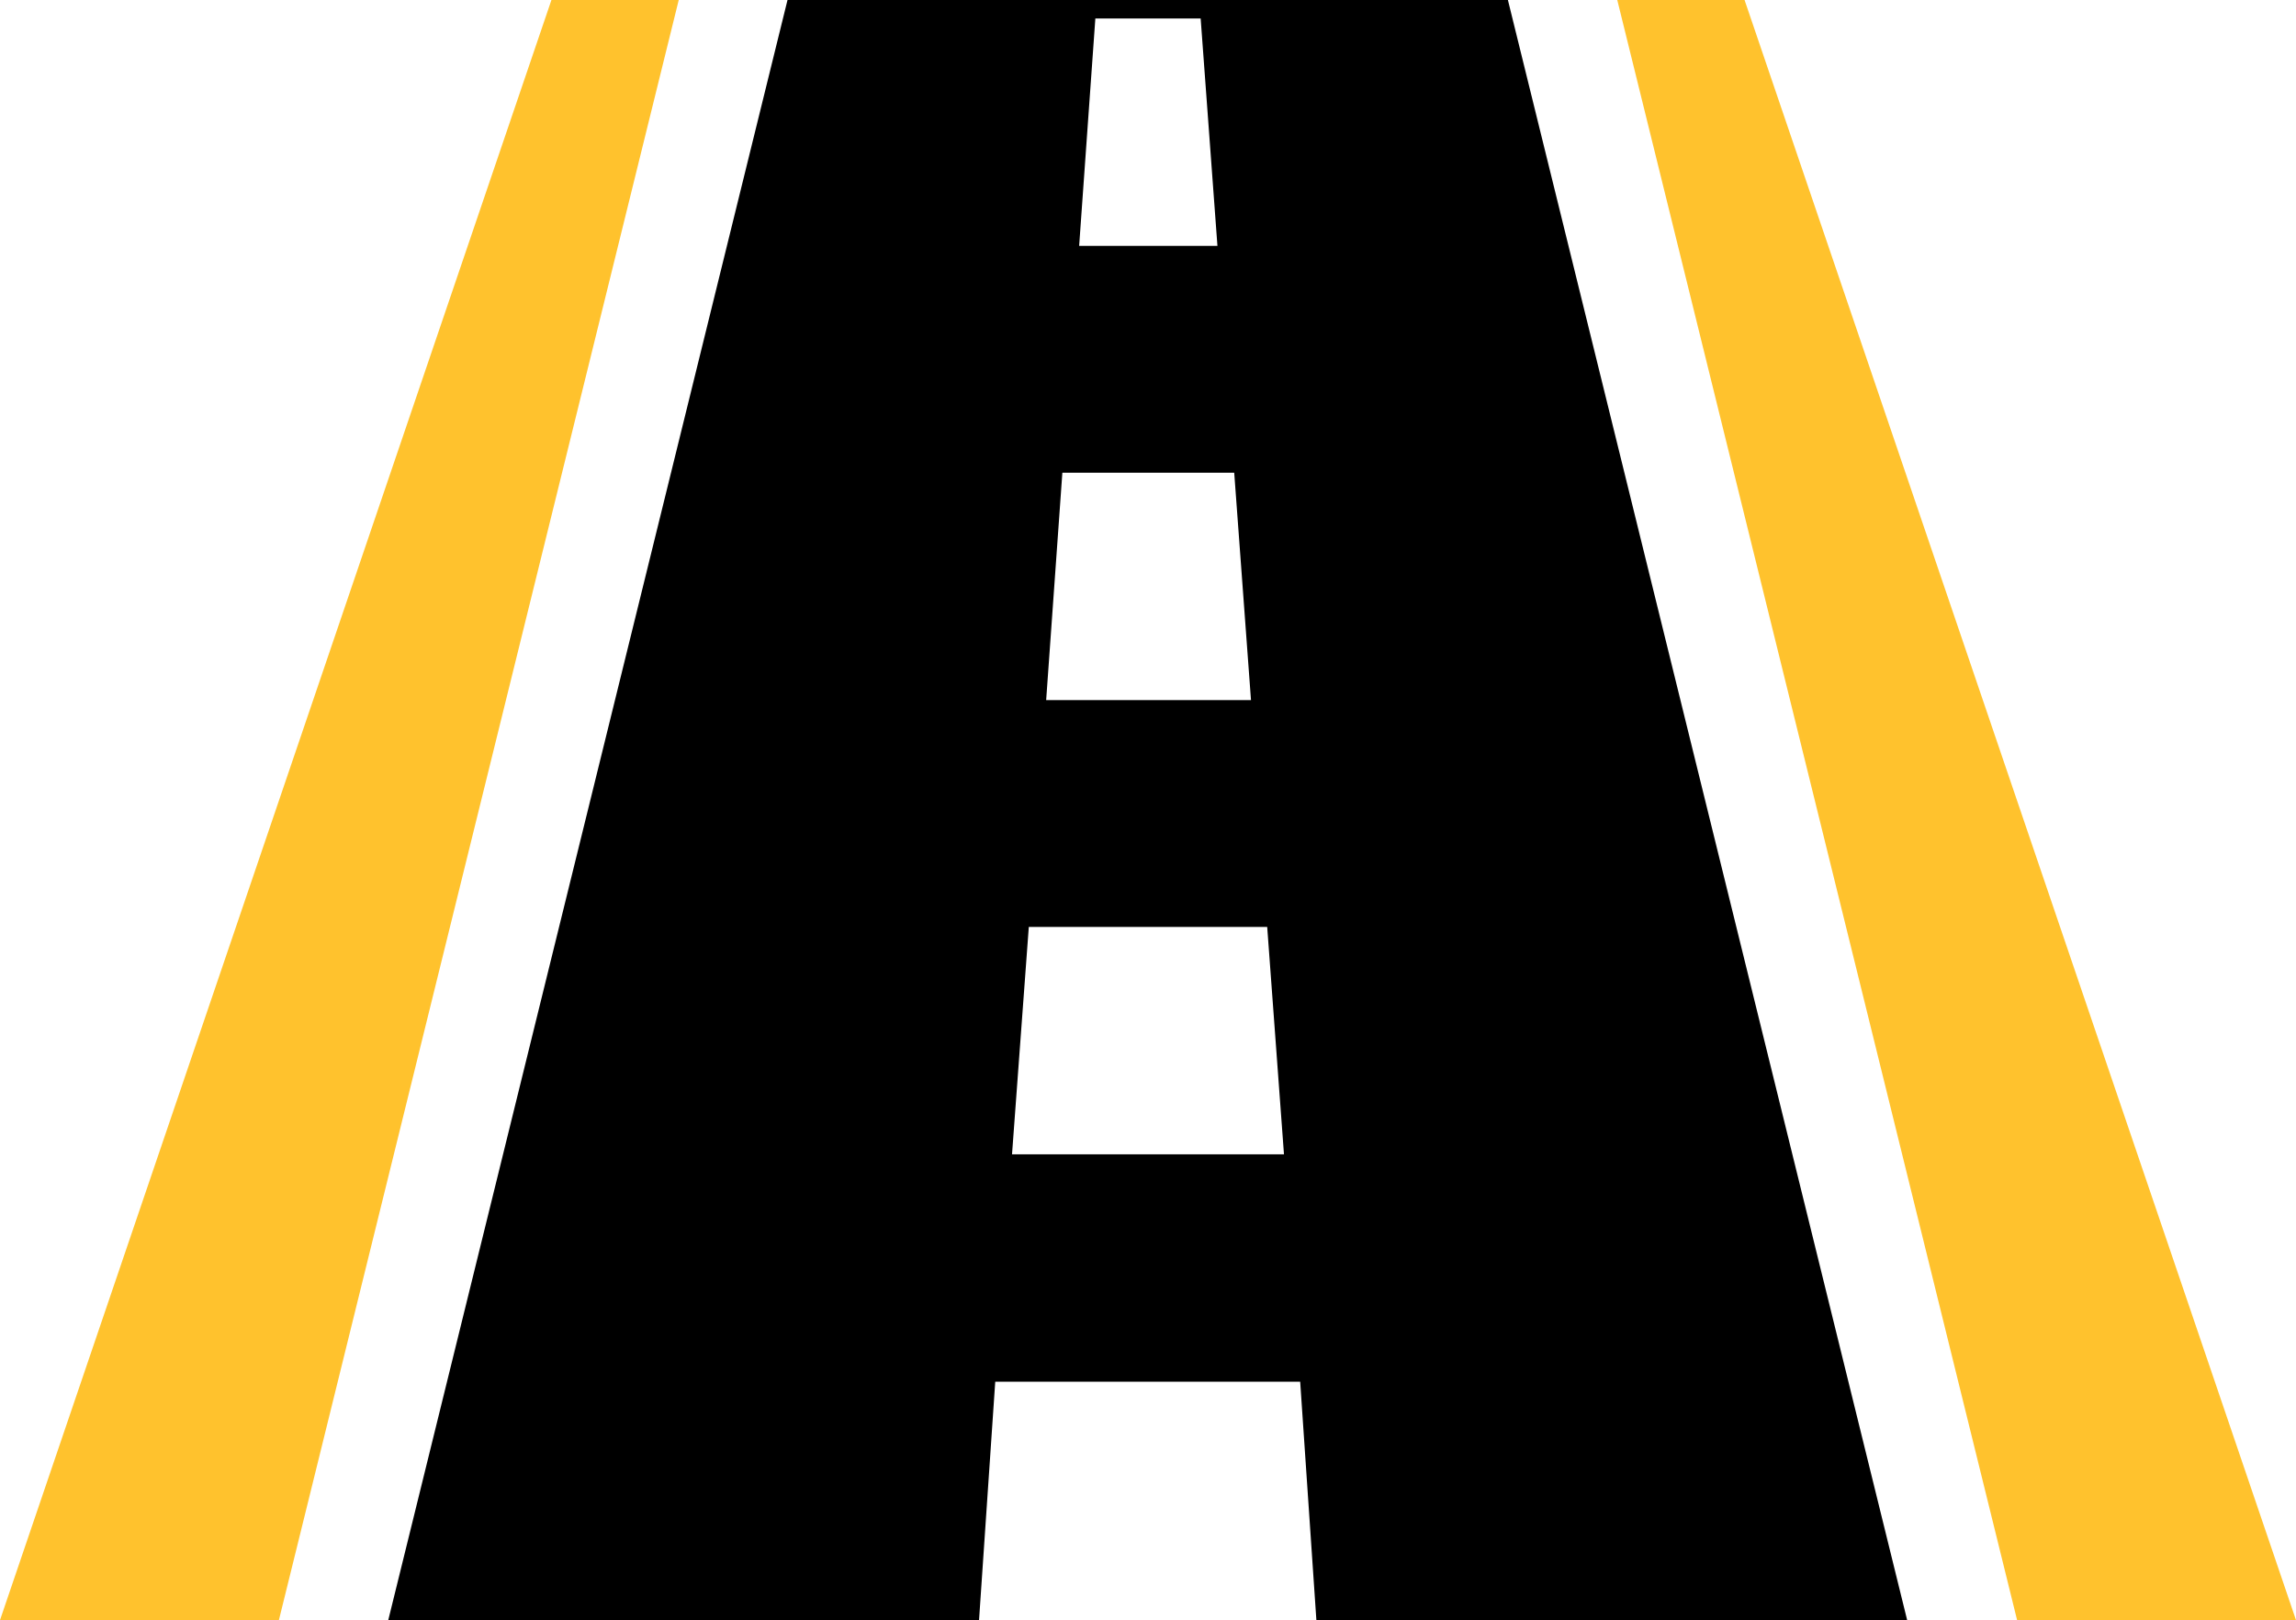 <?xml version="1.0" encoding="utf-8"?>
<!-- Generator: Adobe Illustrator 22.0.1, SVG Export Plug-In . SVG Version: 6.00 Build 0)  -->
<svg version="1.1" id="Слой_1" xmlns="http://www.w3.org/2000/svg" xmlns:xlink="http://www.w3.org/1999/xlink" x="0px" y="0px"
	 viewBox="0 0 396.8 280" style="enable-background:new 0 0 396.8 280;" xml:space="preserve">
<style type="text/css">
	.st0{fill:#FFC22D;}
</style>
<g>
	<path class="st0" d="M95.3,0L0,280h48.2L117.3,0H95.3z M95.3,0"/>
	<path class="st0" d="M301.5,0h-22l69.1,280h48.2L301.5,0z M301.5,0"/>
	<path d="M136.1,0l-69,280h102.1l2.8-41.2h52.7l2.8,41.2h102.1l-69-280H136.1z M189.3,3.2h18.2l2.9,39.3h-23.9L189.3,3.2z
		 M183.6,81.7h29.7l2.9,39.3h-35.4L183.6,81.7z M174.9,199.5l2.9-39.3H219l2.9,39.3H174.9z M174.9,199.5"/>
</g>
</svg>

